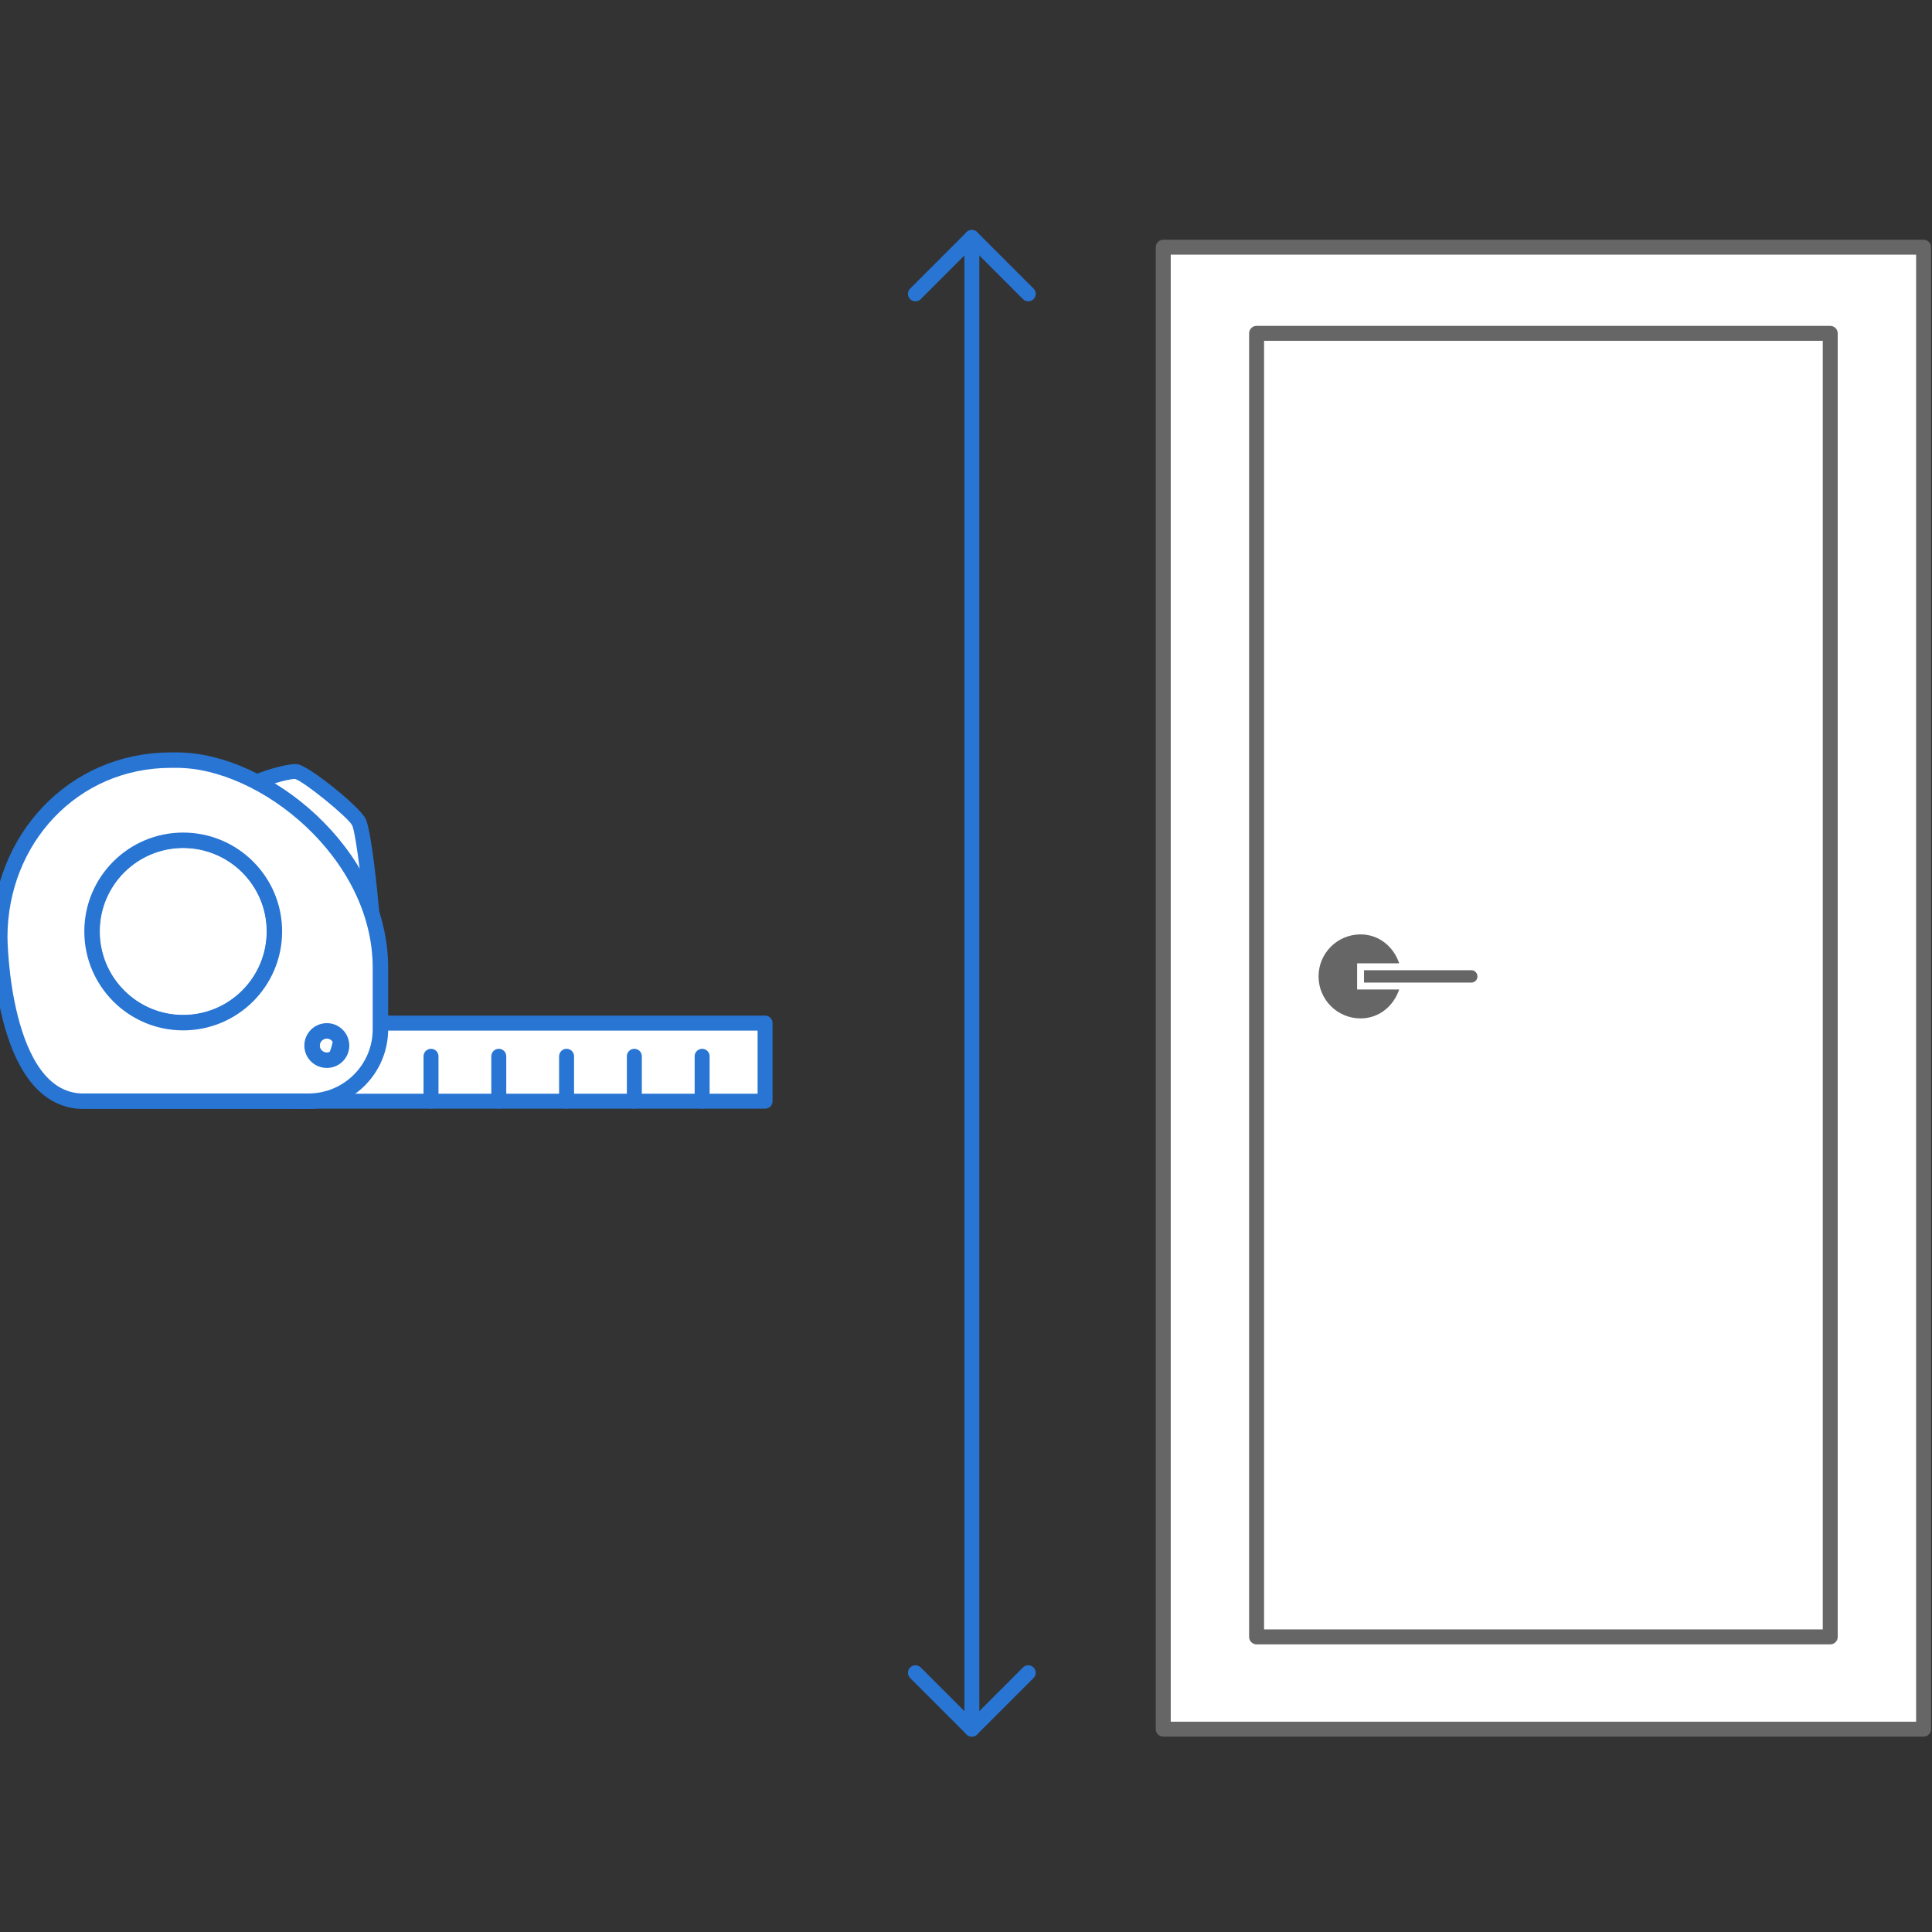 <?xml version="1.0" encoding="utf-8"?>
<!-- Generator: Adobe Illustrator 17.0.0, SVG Export Plug-In . SVG Version: 6.00 Build 0)  -->
<!DOCTYPE svg PUBLIC "-//W3C//DTD SVG 1.1//EN" "http://www.w3.org/Graphics/SVG/1.1/DTD/svg11.dtd">
<svg version="1.1" id="Слой_1" xmlns="http://www.w3.org/2000/svg" xmlns:xlink="http://www.w3.org/1999/xlink" x="0px" y="0px"
	 width="125px" height="125px" viewBox="0 0 125 125" enable-background="new 0 0 125 125" xml:space="preserve">
<rect x="0" y="0" width="125" height="125" fill="#333333" stroke="none"/>
<g>
	<g>
		<g>
			<g>
				<g>
					<g>
						<polygon fill="#FFFFFF" points="111.391,15.993 88.328,15.993 75.262,15.993 75.262,111.876 88.328,111.876 111.391,111.876 
							124.456,111.876 124.456,15.993 						"/>
						<path fill="#666666" d="M124.456,112.36H75.262c-0.267,0-0.484-0.216-0.484-0.484V15.993c0-0.267,0.216-0.484,0.484-0.484
							h49.194c0.267,0,0.484,0.216,0.484,0.484v95.883C124.94,112.143,124.724,112.36,124.456,112.36z M75.746,111.392h48.226
							V16.477H75.746V111.392z"/>
					</g>
				</g>
			</g>
		</g>
	</g>
	<g>
		<polygon fill="#FFFFFF" points="111.39,21.567 88.328,21.567 81.301,21.567 81.301,105.906 88.328,105.906 111.39,105.906 
			118.417,105.906 118.417,21.567 		"/>
		<path fill="#666666" d="M118.417,106.39H81.301c-0.267,0-0.484-0.216-0.484-0.484V21.567c0-0.267,0.216-0.484,0.484-0.484h37.115
			c0.267,0,0.484,0.216,0.484,0.484v84.339C118.901,106.173,118.684,106.39,118.417,106.39z M81.785,105.422h36.148V22.051H81.785
			V105.422z"/>
	</g>
	<g>
		<path fill="#666666" d="M88.251,63.573h6.946c0.217,0,0.394-0.177,0.394-0.394c0-0.229-0.177-0.406-0.394-0.406h-6.946V63.573z"/>
	</g>
	<g>
		<path fill="#666666" d="M87.805,64.02v-1.693h2.722c-0.359-1.073-1.305-1.872-2.499-1.872c-1.501,0-2.718,1.217-2.718,2.718
			s1.217,2.718,2.718,2.718c1.194,0,2.14-0.799,2.499-1.872H87.805z"/>
	</g>
</g>
<g>
	<g>
		<path fill="#FFFFFF" d="M24.063,59.139c-1.2-3.736-4.2-6.833-7.433-8.526c-0.01-0.01-0.01-0.019-0.019-0.019
			c0.716-0.319,2.149-0.745,2.584-0.668c0.639,0.136,3.697,2.603,4.026,3.262C23.492,53.739,23.889,57.029,24.063,59.139z"/>
		<path fill="#2875D4" d="M24.063,59.623c-0.207,0-0.395-0.133-0.46-0.336c-1.083-3.369-3.773-6.452-7.197-8.246
			c-0.043-0.023-0.082-0.052-0.117-0.086c-0.002-0.001-0.004-0.003-0.006-0.005c-0.072-0.066-0.124-0.155-0.146-0.256
			c-0.047-0.224,0.068-0.45,0.277-0.543c0.757-0.337,2.32-0.797,2.866-0.702c0.804,0.17,3.981,2.735,4.374,3.522
			c0.371,0.755,0.77,4.723,0.88,5.994c0.021,0.054,0.032,0.113,0.032,0.174c0,0.267-0.216,0.484-0.484,0.484
			C24.077,59.622,24.07,59.623,24.063,59.623z M17.75,50.69c2.294,1.395,4.223,3.344,5.525,5.547
			c-0.18-1.439-0.371-2.597-0.489-2.836c-0.259-0.518-3.127-2.849-3.696-3.003C18.813,50.399,18.274,50.527,17.75,50.69z"/>
	</g>
	<g>
		<path fill="#FFFFFF" d="M17.753,60.262c0,3.262-2.642,5.904-5.904,5.904c-3.252,0-5.894-2.642-5.894-5.904
			c0-3.252,2.642-5.894,5.894-5.894C15.111,54.368,17.753,57.01,17.753,60.262z"/>
		<path fill="#2875D4" d="M11.849,66.649c-3.517,0-6.378-2.866-6.378-6.388c0-3.517,2.861-6.378,6.378-6.378
			c3.523,0,6.388,2.861,6.388,6.378C18.237,63.784,15.371,66.649,11.849,66.649z M11.849,54.851c-2.983,0-5.41,2.427-5.41,5.41
			c0,2.989,2.427,5.42,5.41,5.42c2.989,0,5.42-2.431,5.42-5.42C17.269,57.278,14.837,54.851,11.849,54.851z"/>
	</g>
	<g>
		<g>
			<g>
				<path fill="#FFFFFF" stroke="#2875D4" stroke-linecap="round" stroke-linejoin="round" stroke-miterlimit="10" d="
					M24.613,71.333"/>
			</g>
			<g>
				<path fill="#FFFFFF" stroke="#2875D4" stroke-linecap="round" stroke-linejoin="round" stroke-miterlimit="10" d="
					M24.613,69.194"/>
			</g>
		</g>
		<g>
			<path fill="#FFFFFF" d="M22.098,67.646c0,0.532-0.426,0.948-0.948,0.948c-0.532,0-0.958-0.416-0.958-0.948
				c0-0.523,0.426-0.949,0.958-0.949C21.673,66.698,22.098,67.123,22.098,67.646z"/>
			<path fill="#2875D4" d="M21.15,69.078c-0.809,0-1.442-0.629-1.442-1.432c0-0.79,0.647-1.432,1.442-1.432
				c0.789,0,1.432,0.643,1.432,1.432C22.582,68.436,21.939,69.078,21.15,69.078z M21.15,67.181c-0.262,0-0.474,0.208-0.474,0.465
				c0,0.26,0.208,0.465,0.474,0.465c0.26,0,0.464-0.204,0.464-0.465C21.614,67.39,21.406,67.181,21.15,67.181z"/>
		</g>
		<g>
			<path fill="#FFFFFF" d="M23.7,66.194h-1.602v0.397c0,2.023-1.432,3.775-3.116,4.655H23.7h1.979h0.242h0.949h0.242h0.948h0.242
				h0.948h0.232h0.958h0.242h0.948h0.232h14.405h0.242h0.958h0.232h0.948h0.242h0.61v-5.052H23.7z"/>
			<path fill="#2875D4" d="M49.501,71.73H18.982c-0.223,0-0.417-0.152-0.47-0.369c-0.053-0.216,0.048-0.441,0.246-0.544
				c1.318-0.689,2.856-2.21,2.856-4.227v-0.397c0-0.267,0.216-0.484,0.484-0.484h27.403c0.267,0,0.484,0.216,0.484,0.484v5.052
				C49.985,71.514,49.769,71.73,49.501,71.73z M20.541,70.763h28.476v-4.084H22.581C22.553,68.184,21.79,69.671,20.541,70.763z"/>
		</g>
		<g>
			<path fill="#FFFFFF" stroke="#2875D4" stroke-linecap="round" stroke-linejoin="round" stroke-miterlimit="10" d="M11.452,49.18
				h-0.397c-6.339,0-11.072,5.139-11.072,11.469c0,0,0.077,10.433,5.294,10.598h0.126c5.333,0,9.572,0,9.572,0h4.984
				c2.565,0,4.655-2.081,4.655-4.655v-3.978C24.615,55.19,17.056,49.18,11.452,49.18z M11.849,66.165
				c-3.252,0-5.894-2.642-5.894-5.904c0-3.252,2.642-5.894,5.894-5.894c3.262,0,5.904,2.642,5.904,5.894
				C17.753,63.523,15.111,66.165,11.849,66.165z M21.15,68.595c-0.532,0-0.958-0.416-0.958-0.948c0-0.523,0.426-0.949,0.958-0.949
				c0.523,0,0.948,0.426,0.948,0.949C22.098,68.178,21.673,68.595,21.15,68.595z"/>
		</g>
	</g>
	<g>
		<line fill="#FFFFFF" x1="27.886" y1="71.246" x2="27.886" y2="68.341"/>
		<path fill="#2875D4" d="M27.886,71.73c-0.267,0-0.484-0.216-0.484-0.484v-2.905c0-0.267,0.216-0.484,0.484-0.484
			s0.484,0.216,0.484,0.484v2.905C28.37,71.514,28.154,71.73,27.886,71.73z"/>
	</g>
	<g>
		<line fill="#FFFFFF" x1="45.428" y1="71.246" x2="45.428" y2="68.341"/>
		<path fill="#2875D4" d="M45.428,71.73c-0.267,0-0.484-0.216-0.484-0.484v-2.905c0-0.267,0.216-0.484,0.484-0.484
			c0.267,0,0.484,0.216,0.484,0.484v2.905C45.912,71.514,45.695,71.73,45.428,71.73z"/>
	</g>
	<g>
		<line fill="#FFFFFF" x1="41.042" y1="71.246" x2="41.042" y2="68.341"/>
		<path fill="#2875D4" d="M41.042,71.73c-0.267,0-0.484-0.216-0.484-0.484v-2.905c0-0.267,0.216-0.484,0.484-0.484
			c0.267,0,0.484,0.216,0.484,0.484v2.905C41.526,71.514,41.31,71.73,41.042,71.73z"/>
	</g>
	<g>
		<line fill="#FFFFFF" x1="36.657" y1="71.246" x2="36.657" y2="68.341"/>
		<path fill="#2875D4" d="M36.657,71.73c-0.267,0-0.484-0.216-0.484-0.484v-2.905c0-0.267,0.216-0.484,0.484-0.484
			c0.267,0,0.484,0.216,0.484,0.484v2.905C37.141,71.514,36.924,71.73,36.657,71.73z"/>
	</g>
	<g>
		<line fill="#FFFFFF" x1="32.272" y1="71.246" x2="32.272" y2="68.341"/>
		<path fill="#2875D4" d="M32.271,71.73c-0.267,0-0.484-0.216-0.484-0.484v-2.905c0-0.267,0.216-0.484,0.484-0.484
			c0.267,0,0.484,0.216,0.484,0.484v2.905C32.755,71.514,32.539,71.73,32.271,71.73z"/>
	</g>
</g>
<g>
	<line fill="#FFFFFF" x1="62.879" y1="15.363" x2="62.879" y2="111.876"/>
	<path fill="#2875D4" d="M62.879,112.36c-0.267,0-0.484-0.216-0.484-0.484V15.363c0-0.267,0.216-0.484,0.484-0.484
		c0.267,0,0.484,0.216,0.484,0.484v96.513C63.363,112.143,63.146,112.36,62.879,112.36z"/>
</g>
<g>
	<path fill="#2875D4" d="M66.529,19.497c-0.124,0-0.248-0.047-0.342-0.142l-3.308-3.308l-3.308,3.308
		c-0.189,0.189-0.495,0.189-0.684,0c-0.189-0.189-0.189-0.495,0-0.684l3.65-3.65c0.189-0.189,0.495-0.189,0.684,0l3.65,3.65
		c0.189,0.189,0.189,0.495,0,0.684C66.776,19.45,66.653,19.497,66.529,19.497z"/>
</g>
<g>
	<path fill="#2875D4" d="M62.879,112.36c-0.124,0-0.248-0.047-0.342-0.142l-3.65-3.65c-0.189-0.189-0.189-0.495,0-0.684
		s0.495-0.189,0.684,0l3.308,3.308l3.308-3.308c0.189-0.189,0.495-0.189,0.684,0s0.189,0.495,0,0.684l-3.65,3.65
		C63.126,112.313,63.003,112.36,62.879,112.36z"/>
</g>
</svg>
